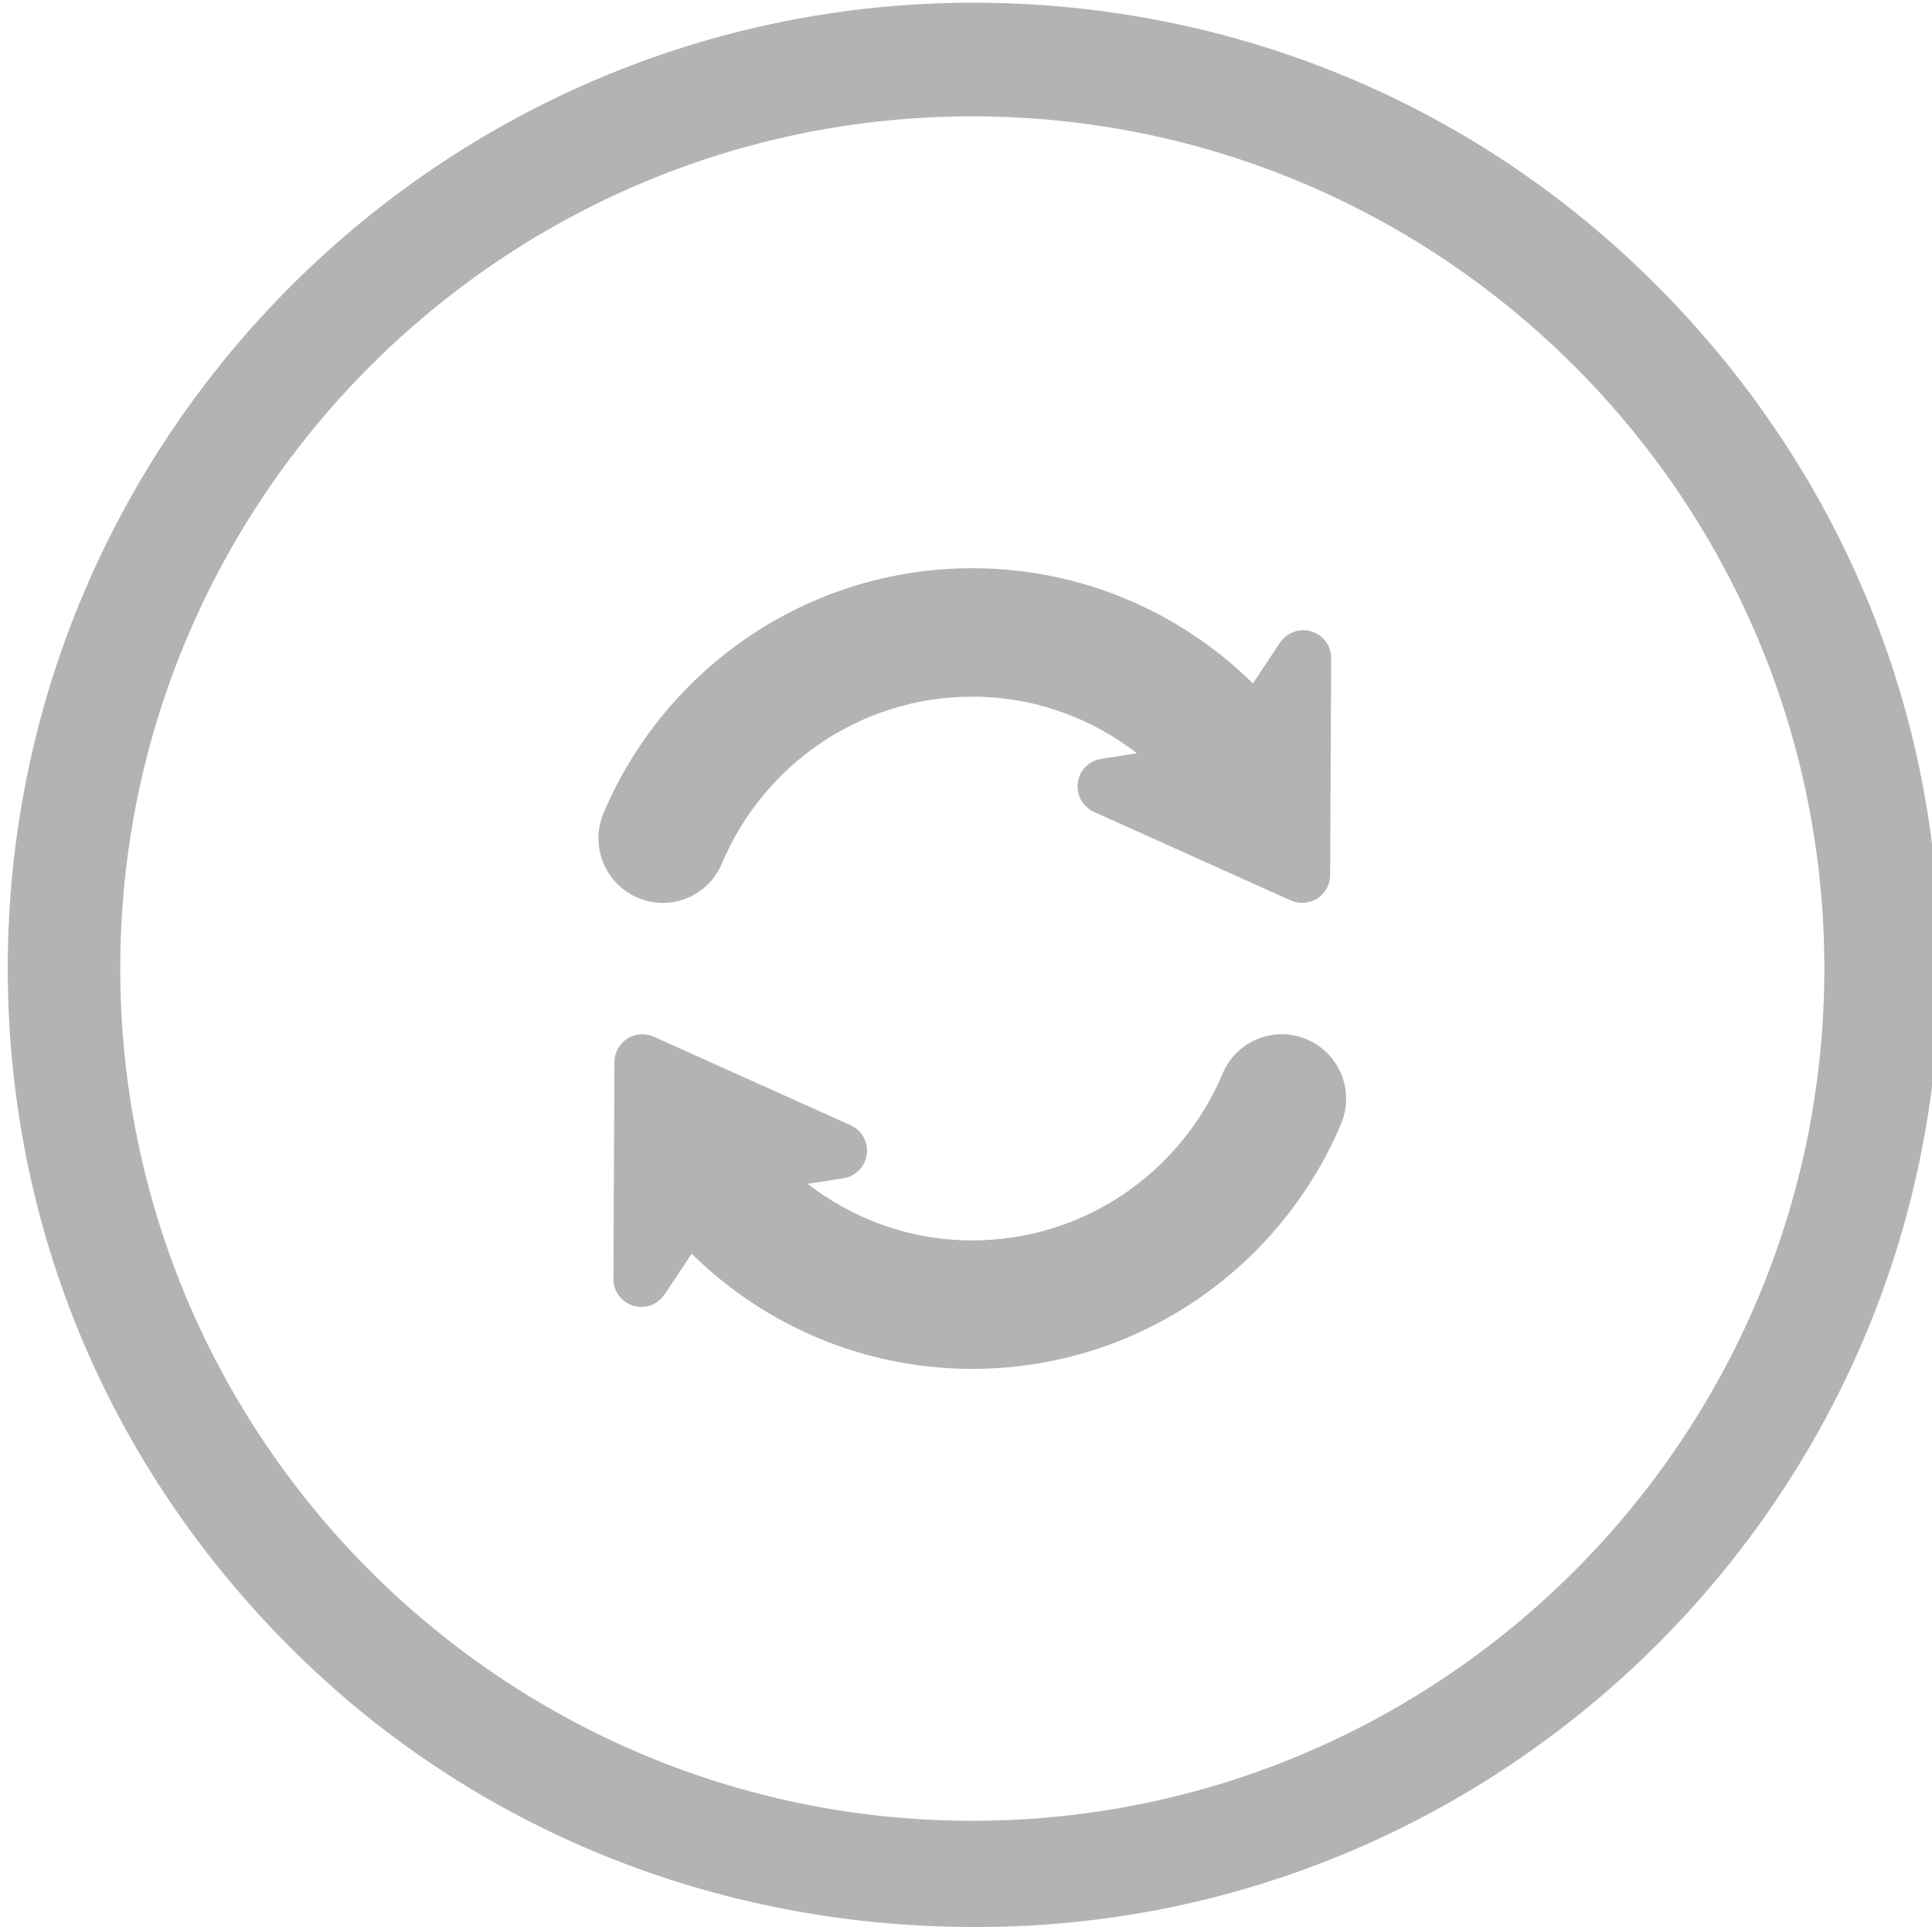 <?xml version="1.0" encoding="utf-8"?>
<!-- Generator: Adobe Illustrator 16.0.0, SVG Export Plug-In . SVG Version: 6.00 Build 0)  -->
<!DOCTYPE svg PUBLIC "-//W3C//DTD SVG 1.1//EN" "http://www.w3.org/Graphics/SVG/1.1/DTD/svg11.dtd">
<svg version="1.1" id="Capa_1" xmlns="http://www.w3.org/2000/svg" xmlns:xlink="http://www.w3.org/1999/xlink" x="0px" y="0px"
	 width="77.094px" height="76.877px" viewBox="0 0 77.094 76.877" enable-background="new 0 0 77.094 76.877" xml:space="preserve">
<g>
	<path fill="#B3B3B3" d="M77.398,38.549C77.41,28.266,73.364,18.66,66.1,11.38S49.146,0.118,38.863,0.107
		c-21.247,0-38.531,17.27-38.553,38.477C0.3,48.867,4.289,58.415,11.553,65.694c7.264,7.281,17.026,11.183,27.31,11.183h0.028l0,0
		H39C60,76.877,77.377,59.756,77.398,38.549z M4.798,38.641c0-18.748,15.252-34,34-34c18.747,0,34,15.252,34,34
		c0,18.748-15.253,34-34,34C20.05,72.641,4.798,57.389,4.798,38.641z"/>
	<g>
		<g>
			<g>
				<path fill="#B3B3B3" d="M26.453,36.02c1.026,0,1.954-0.617,2.352-1.564c1.64-3.908,5.497-6.662,9.993-6.662
					c2.479,0,4.75,0.85,6.571,2.258l-1.428,0.223c-0.488,0.074-0.867,0.461-0.933,0.949c-0.066,0.49,0.197,0.963,0.646,1.168
					l7.853,3.531c0.344,0.152,0.742,0.125,1.06-0.08c0.316-0.205,0.509-0.555,0.511-0.932l0.041-8.65
					c0.003-0.492-0.317-0.928-0.788-1.07c-0.472-0.143-0.979,0.039-1.253,0.447l-1.082,1.627c-2.886-2.84-6.838-4.596-11.197-4.596
					c-6.609,0-12.292,4.037-14.716,9.773c-0.336,0.795-0.251,1.705,0.225,2.424C24.783,35.586,25.589,36.02,26.453,36.02z"/>
			</g>
			<g>
				<path fill="#B3B3B3" d="M53.288,42.414c-0.477-0.721-1.281-1.152-2.146-1.152c-1.027,0-1.954,0.615-2.352,1.563
					c-1.641,3.908-5.497,6.662-9.993,6.662c-2.479,0-4.75-0.848-6.571-2.258l1.428-0.221c0.487-0.074,0.866-0.463,0.933-0.951
					c0.066-0.49-0.197-0.963-0.646-1.166l-7.852-3.531c-0.344-0.154-0.742-0.125-1.06,0.078c-0.316,0.205-0.51,0.557-0.511,0.932
					l-0.041,8.65c-0.003,0.494,0.317,0.928,0.788,1.072c0.471,0.143,0.979-0.039,1.253-0.449l1.082-1.625
					c2.885,2.84,6.838,4.594,11.197,4.594c6.609,0,12.292-4.035,14.715-9.771C53.85,44.045,53.765,43.135,53.288,42.414z"/>
			</g>
		</g>
	</g>
</g>
</svg>
